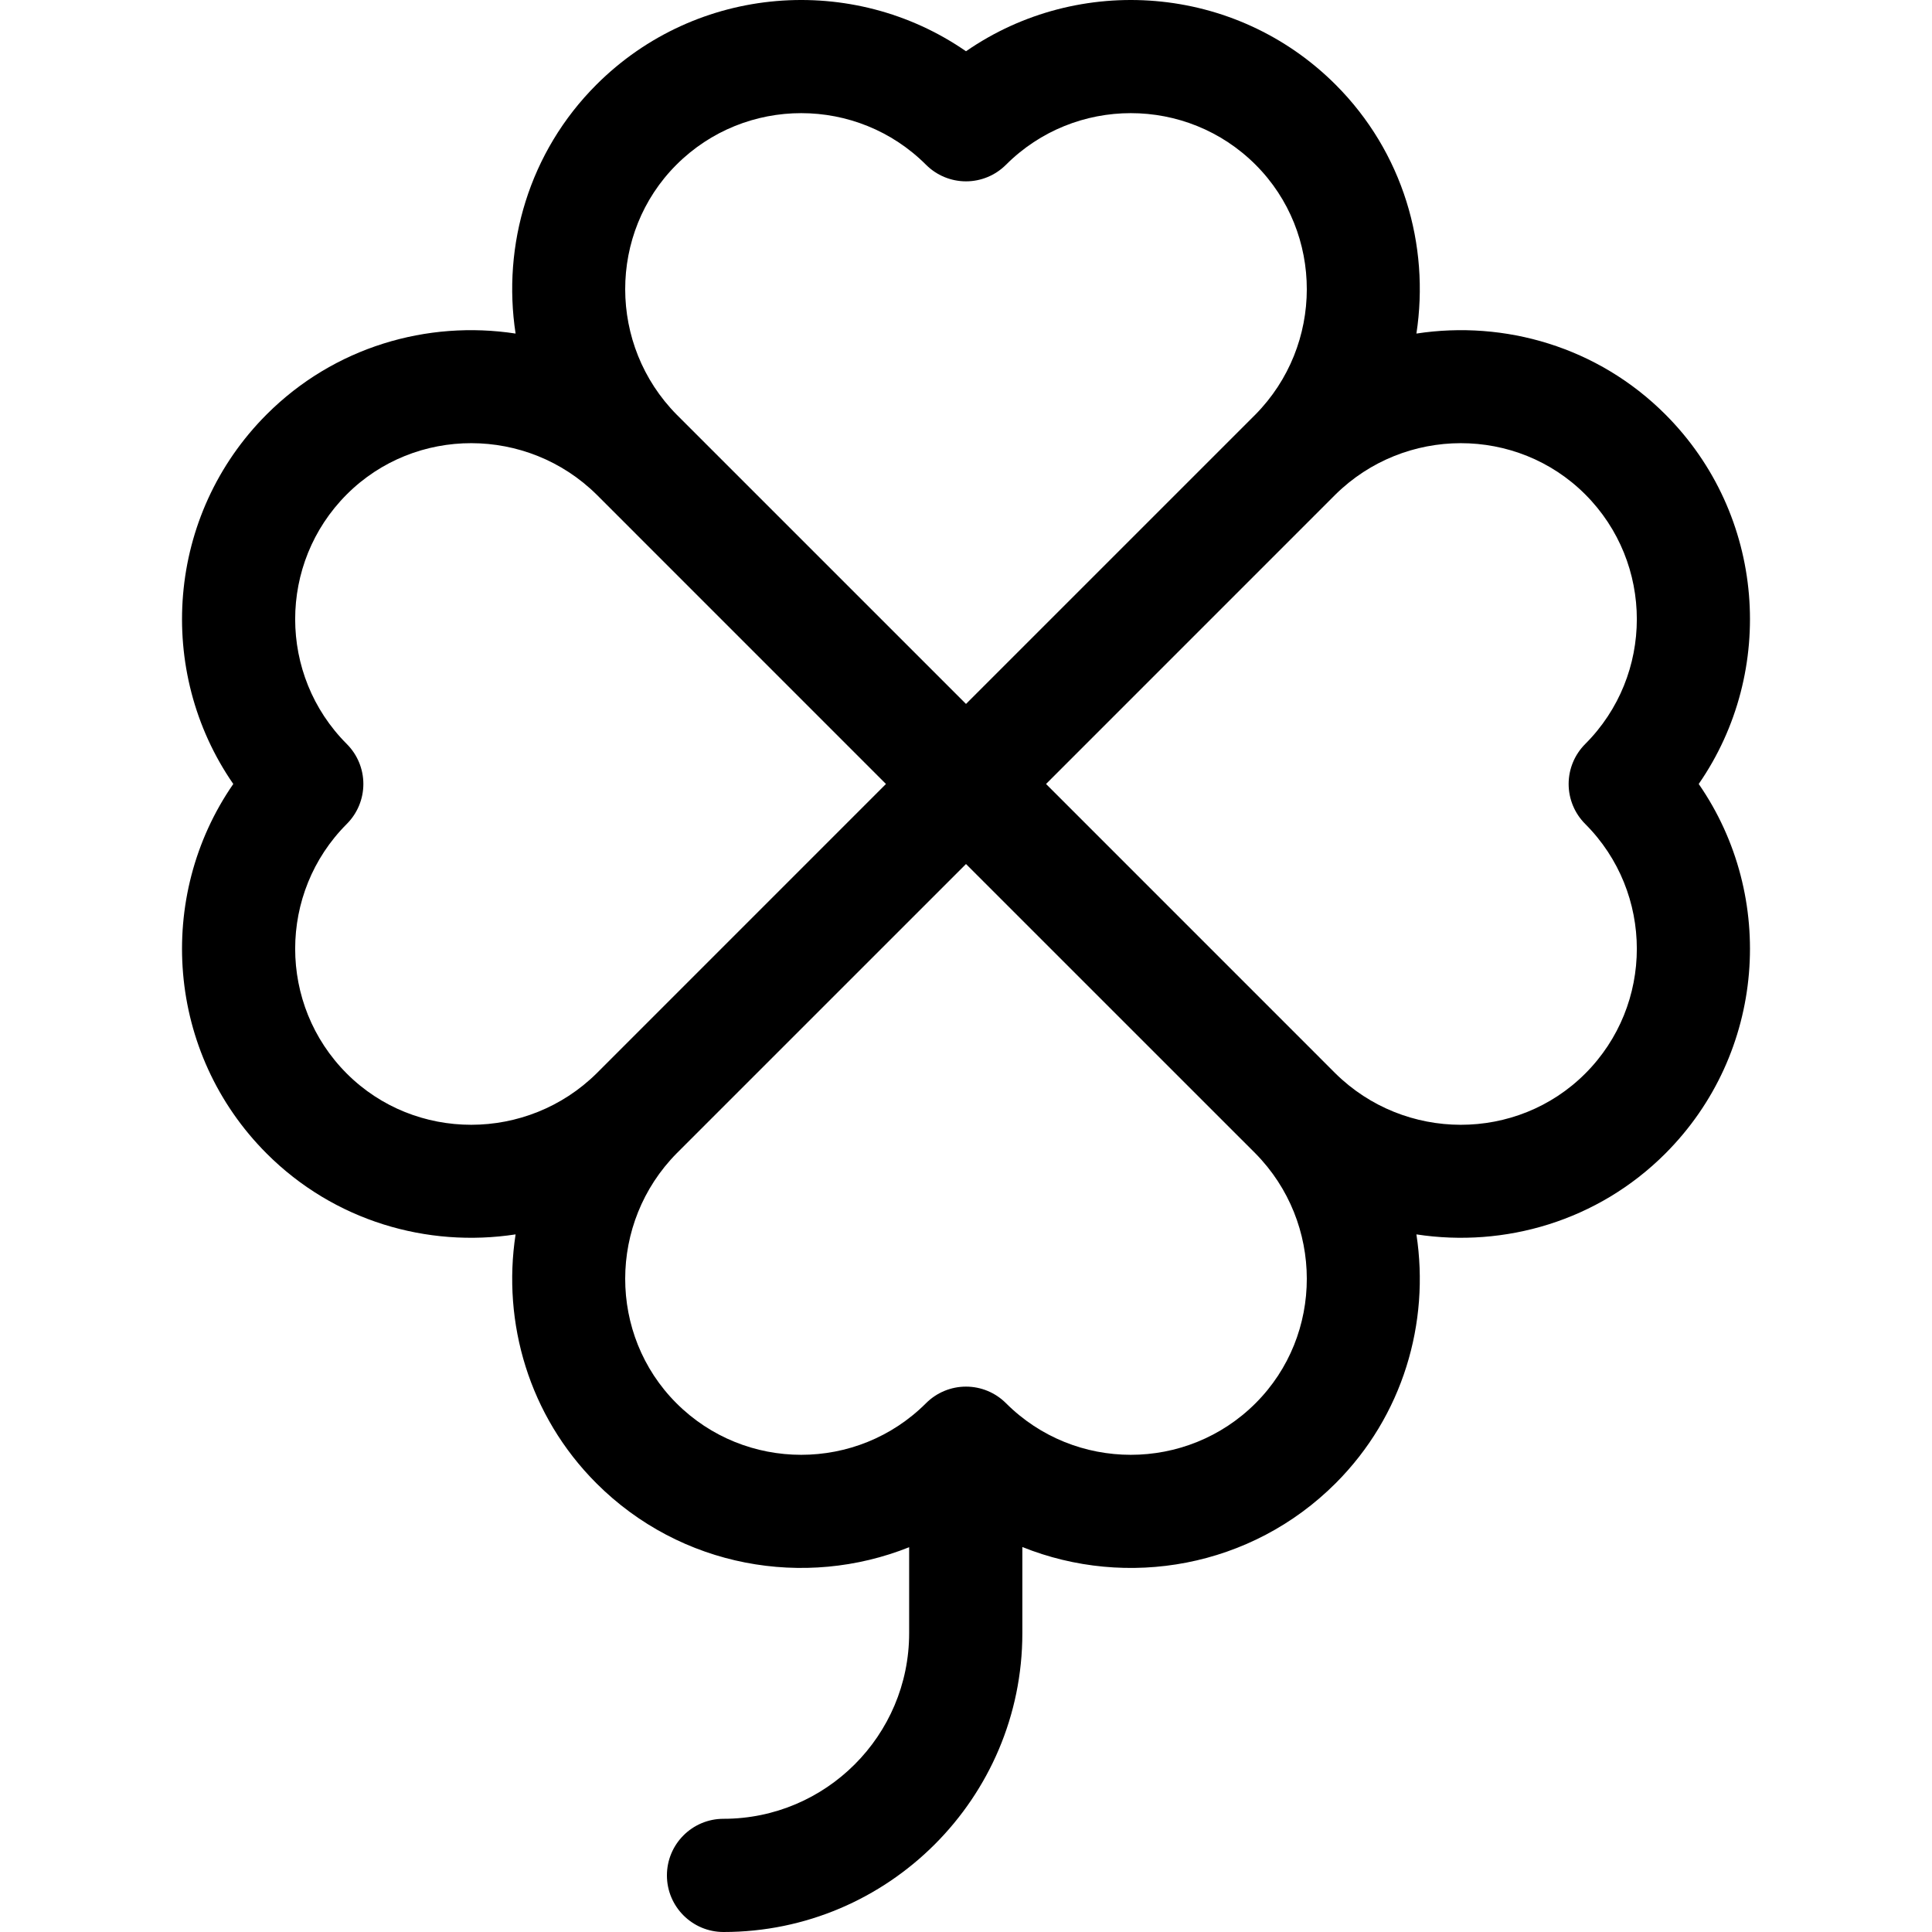 <svg id="Layer_1" enable-background="new 0 0 511.999 511.999" height="512" viewBox="0 0 511.999 511.999" width="512" xmlns="http://www.w3.org/2000/svg"><path d="m441.312 109.803c-17.86-17.86-42.544-24.992-65.948-21.405 3.586-23.404-3.546-48.088-21.405-65.948-26.609-26.609-68.055-29.564-97.959-8.866-29.905-20.698-71.35-17.744-97.959 8.866-17.86 17.86-24.992 42.544-21.405 65.948-23.404-3.586-48.088 3.546-65.948 21.405-26.609 26.609-29.563 68.054-8.866 97.959-20.698 29.905-17.744 71.35 8.866 97.959 17.86 17.86 42.544 24.992 65.948 21.405-3.586 23.404 3.546 48.088 21.405 65.948 22.369 22.37 55.222 28.015 82.891 16.952v22.786c0 27.122-22.065 49.187-49.187 49.187h-.008c-8.284 0-14.996 6.716-14.996 15s6.72 15 15.004 15c43.664 0 79.187-35.523 79.187-79.187v-22.838c27.697 11.137 60.621 5.507 83.027-16.9 17.86-17.86 24.992-42.544 21.405-65.948 23.404 3.586 48.088-3.546 65.948-21.405 26.609-26.609 29.563-68.054 8.866-97.959 20.697-29.904 17.743-71.35-8.866-97.959zm-262.059-66.14c18.24-18.24 47.915-18.234 66.15 0 2.813 2.813 6.618 4.394 10.596 4.394s7.783-1.58 10.596-4.394c18.235-18.234 47.91-18.24 66.15 0 18.121 18.121 18.091 47.826-.067 66.217l-76.678 76.67-76.679-76.67c-18.158-18.391-18.188-48.096-.068-66.217zm-87.353 240.845c-18.24-18.24-18.234-47.915 0-66.15 2.813-2.813 4.394-6.618 4.394-10.596s-1.58-7.783-4.394-10.596c-18.234-18.235-18.24-47.91 0-66.15 18.121-18.121 47.826-18.091 66.217.067l76.67 76.679-76.67 76.679c-18.391 18.158-48.096 18.188-66.217.067zm240.846 87.354c-18.24 18.24-47.915 18.234-66.15 0-2.813-2.813-6.618-4.394-10.596-4.394s-7.783 1.58-10.596 4.394c-18.235 18.234-47.91 18.24-66.15 0-18.121-18.121-18.091-47.826.067-66.217l76.679-76.67 76.679 76.67c18.157 18.391 18.187 48.096.067 66.217zm87.353-153.503c18.234 18.235 18.24 47.91 0 66.15-18.121 18.121-47.826 18.091-66.217-.067l-76.67-76.679 76.67-76.679c18.391-18.158 48.096-18.188 66.217-.067 18.24 18.24 18.234 47.915 0 66.15-2.813 2.813-4.394 6.618-4.394 10.596s1.581 7.783 4.394 10.596z"/></svg>